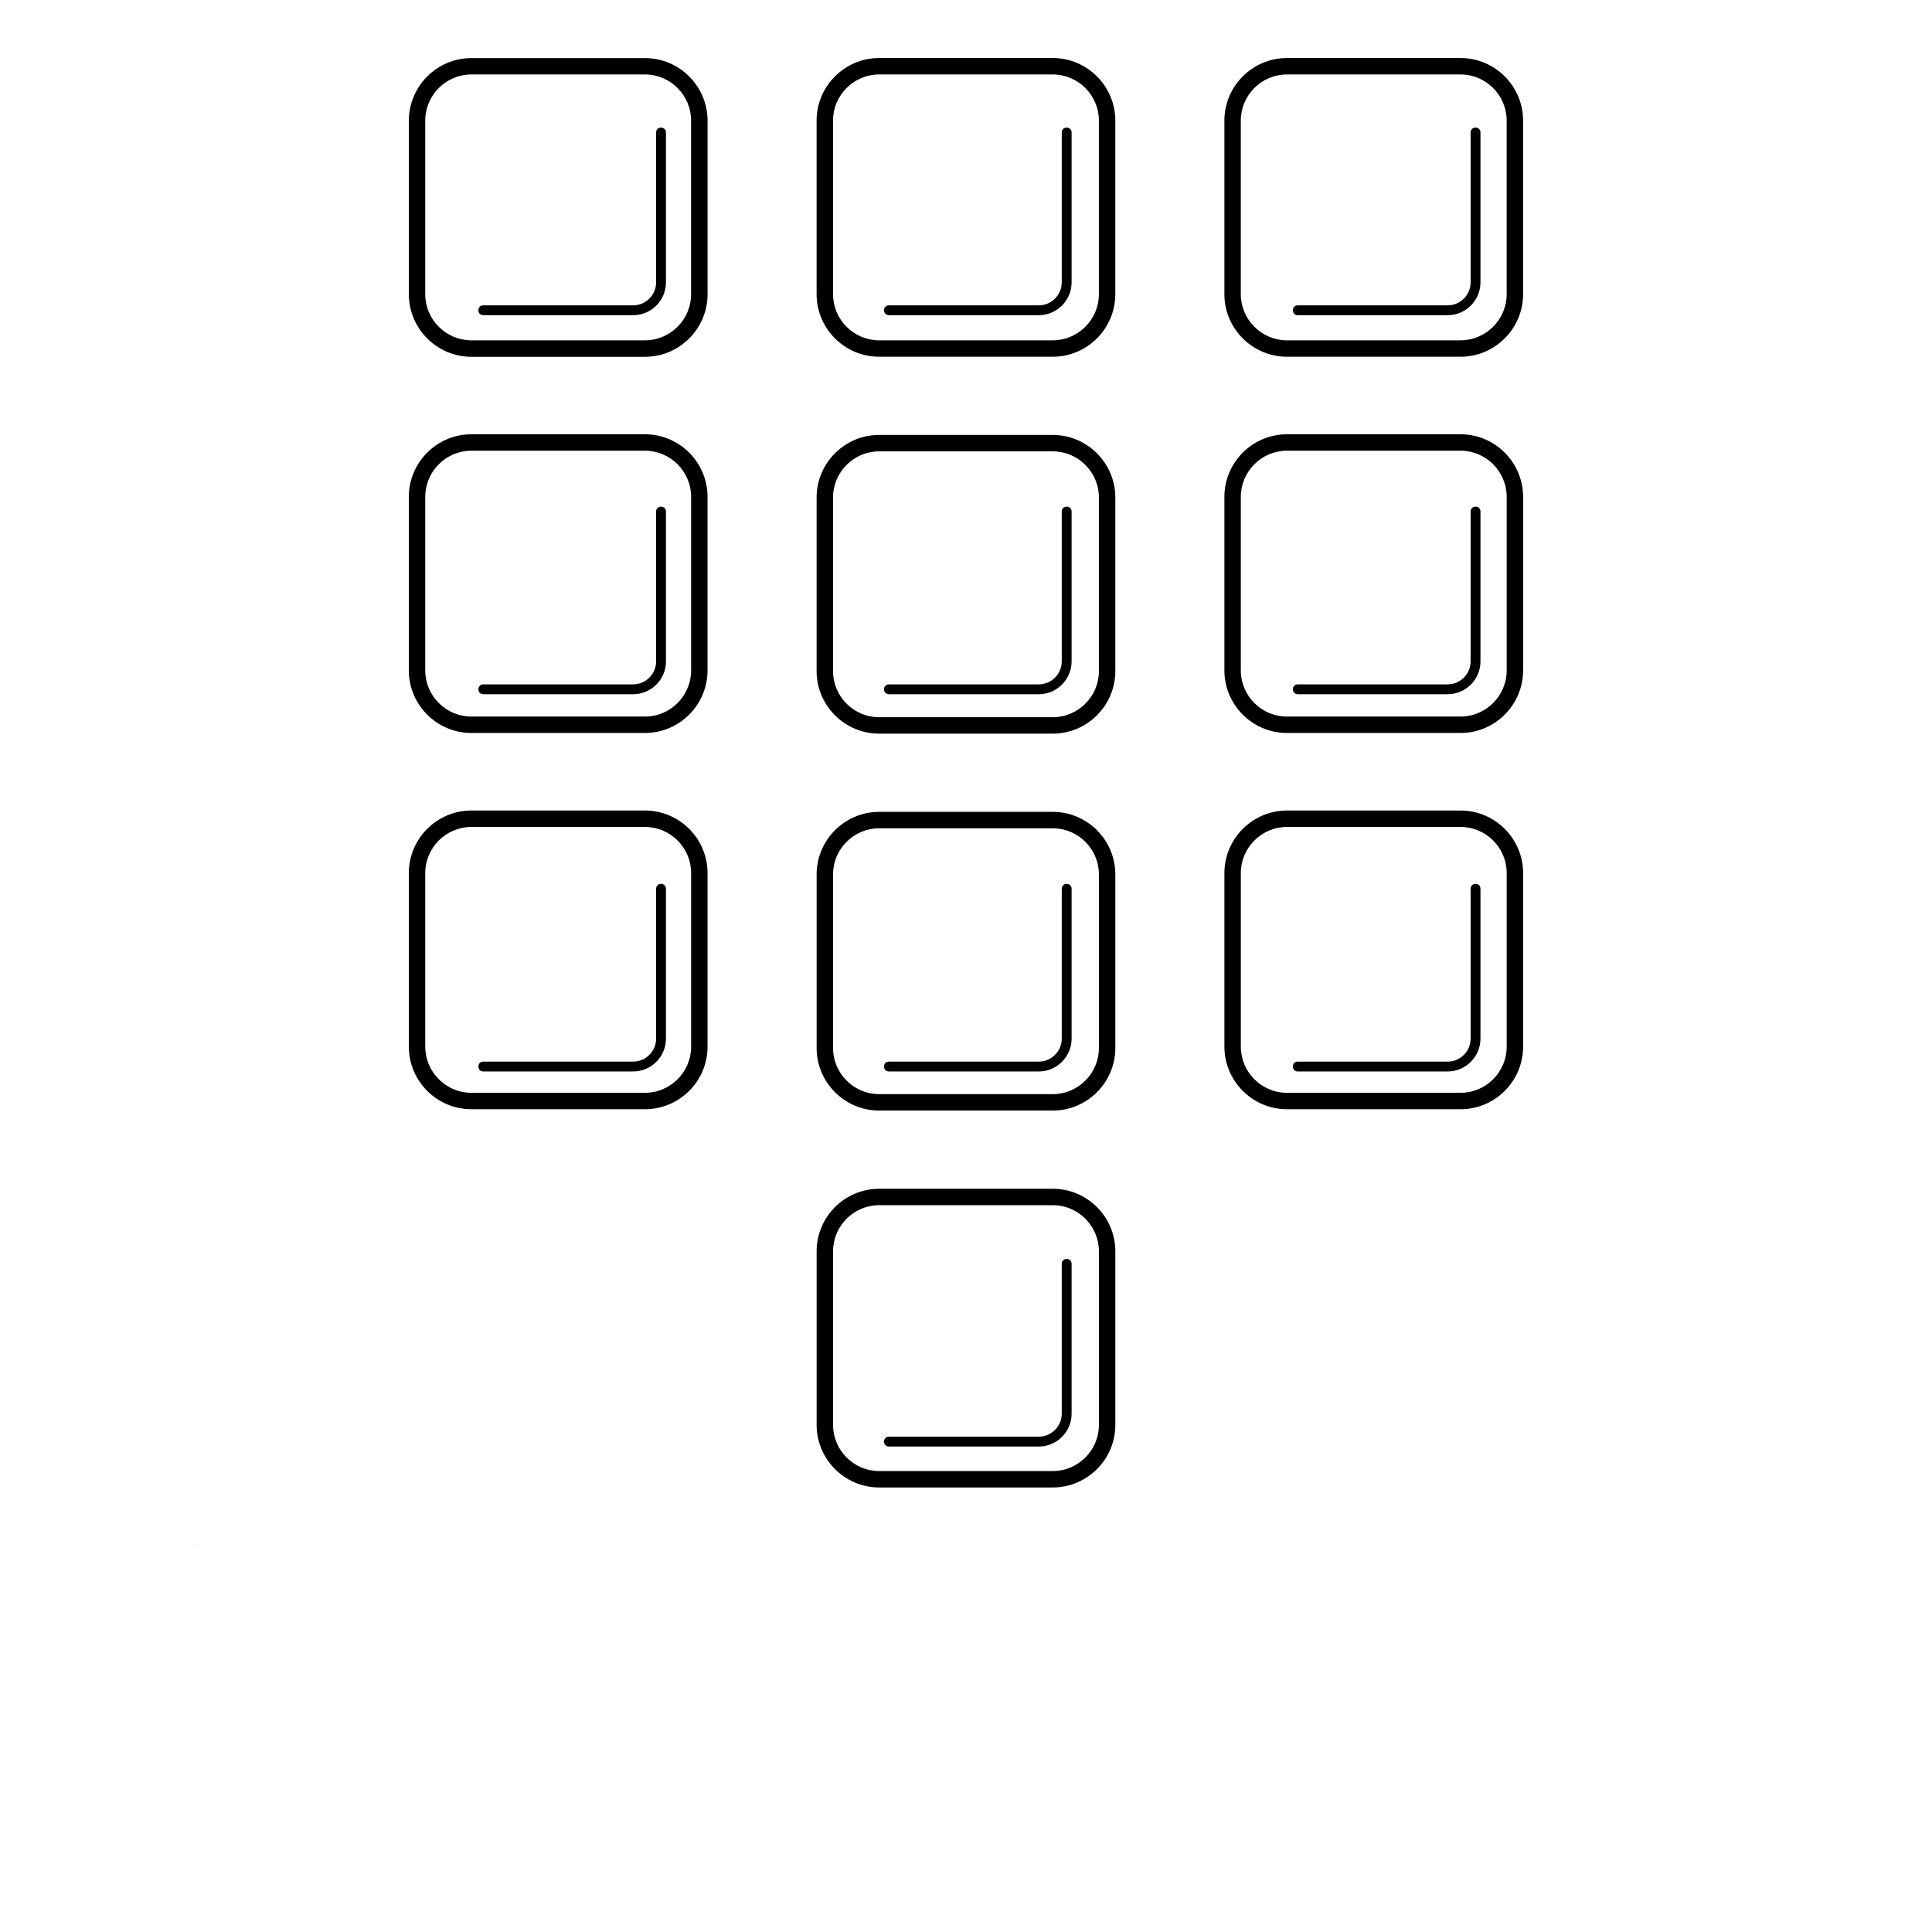<?xml version="1.0" encoding="UTF-8"?>
<svg width="700pt" height="700pt" version="1.1" viewBox="0 0 700 700" xmlns="http://www.w3.org/2000/svg" xmlns:xlink="http://www.w3.org/1999/xlink">
 <defs>
  <symbol id="x" overflow="visible">
   <path d="m0.031 0h-0.031v-0.016-0.016c0.008-0.008 0.02-0.016 0.031-0.016v0.016h-0.016v0.016 0.016h0.016v-0.016z"/>
  </symbol>
  <symbol id="c" overflow="visible">
   <path d="m0.031-0.016c0-0.008-0.008-0.016-0.016-0.016v0.016 0.016h-0.016v-0.031h0.016 0.016z"/>
  </symbol>
  <symbol id="a" overflow="visible">
   <path d="m0.031-0.016h-0.016v0.016h0.016v-0.016 0.016h-0.016-0.016v-0.016l0.016-0.016c0.008 0 0.016 0.008 0.016 0.016zm0 0h-0.016v-0.016 0.016z"/>
  </symbol>
  <symbol id="b" overflow="visible">
   <path d="m0.016-0.016v0.016l0.016-0.016zm0.016 0v0.016h-0.016-0.016v-0.016h0.016 0.016-0.016v-0.016h-0.016v0.016-0.016h0.016 0.016v0.016z"/>
  </symbol>
  <symbol id="e" overflow="visible">
   <path d="m0.016-0.047v0.016h0.016-0.016v0.016 0.016h0.016-0.016-0.016v-0.016-0.031z"/>
  </symbol>
  <symbol id="i" overflow="visible">
   <path d="m0.031-0.031v-0.016 0.047h-0.016-0.016v-0.016l0.016-0.016h0.016zm-0.016 0.031 0.016-0.016h-0.016v-0.016 0.016 0.016z"/>
  </symbol>
  <symbol id="m" overflow="visible">
   <path d="m0.016 0h0.016v-0.016c0-0.008-0.008-0.016-0.016-0.016v0.016 0.016zm0-0.031h0.016v0.016 0.016h-0.016-0.016v-0.047h0.016z"/>
  </symbol>
  <symbol id="h" overflow="visible">
   <path d="m0-0.031h0.016v0.016l0.016-0.016-0.016 0.031v0.016h-0.016v-0.016h0.016z"/>
  </symbol>
  <symbol id="l" overflow="visible">
   <path d="m0.031-0.031h-0.016v0.016 0.016h0.016v-0.016-0.016zm0-0.016v0.016c0.008 0 0.016 0.008 0.016 0.016l-0.016 0.016h-0.031v-0.016-0.016c0.008-0.008 0.02-0.016 0.031-0.016z"/>
  </symbol>
  <symbol id="w" overflow="visible">
   <path d="m0-0.047h0.016v0.047h-0.016z"/>
  </symbol>
  <symbol id="k" overflow="visible">
   <path d="m0-0.047h0.016v0.031l0.016-0.016-0.016 0.016 0.016 0.016-0.016-0.016v0.016h-0.016z"/>
  </symbol>
  <symbol id="g" overflow="visible">
   <path d="m0.031-0.031v0.016c0-0.008-0.008-0.016-0.016-0.016v0.016h0.016v0.016h-0.016-0.016v-0.016 0.016h0.016v-0.016h-0.016v-0.016h0.016 0.016z"/>
  </symbol>
  <symbol id="f" overflow="visible">
   <path d="m0.031-0.016v0.016-0.016h-0.016v-0.016 0.016 0.016h-0.016v-0.031h0.016 0.016v0.016z"/>
  </symbol>
  <symbol id="j" overflow="visible">
   <path d="m0-0.047h0.016c0.008 0 0.016 0.008 0.016 0.016v0.016h-0.016v0.016h-0.016zm0.016 0.016v0.016h0.016v-0.016h-0.016z"/>
  </symbol>
  <symbol id="d" overflow="visible">
   <path d="m0.016-0.031v0.016 0.016l0.016-0.016h-0.016v-0.016zm0 0c0.008 0 0.016 0.008 0.016 0.016v0.016h-0.016-0.016v-0.016l0.016-0.016z"/>
  </symbol>
  <symbol id="v" overflow="visible">
   <path d="m0-0.031h0.016v0.016l0.016-0.016v0.031h-0.016z"/>
  </symbol>
  <symbol id="u" overflow="visible">
   <path d="m0-0.031h0.016v0.031h-0.016zm0-0.016h0.016v0.016h-0.016z"/>
  </symbol>
  <symbol id="t" overflow="visible">
   <path d="m0.031-0.047v0.016h-0.016 0.016-0.016v0.031h-0.016v-0.031l0.016-0.016z"/>
  </symbol>
  <symbol id="s" overflow="visible">
   <path d="m0.031-0.031h0.016v0.016 0.016-0.016-0.016c-0.012 0-0.016 0.008-0.016 0.016v0.016-0.016h-0.016v-0.016 0.016 0.016h-0.016v-0.031h0.016 0.016z"/>
  </symbol>
  <symbol id="r" overflow="visible">
   <path d="m0.031-0.016v0.016-0.016h-0.016v-0.016 0.016 0.016h-0.016v-0.047h0.016v0.016h0.016v0.016z"/>
  </symbol>
  <symbol id="q" overflow="visible">
   <path d="m0-0.047h0.016l0.016 0.031v-0.031h0.016v0.047h-0.016l-0.016-0.031v0.031h-0.016z"/>
  </symbol>
  <symbol id="p" overflow="visible">
   <path d="m0-0.016v-0.016h0.016v0.016 0.016l0.016-0.016v-0.016 0.031h-0.016-0.016v-0.016z"/>
  </symbol>
  <symbol id="o" overflow="visible">
   <path d="m0-0.031h0.016v0.031c0 0.008-0.008 0.016-0.016 0.016zm0-0.016h0.016v0.016h-0.016z"/>
  </symbol>
  <symbol id="n" overflow="visible">
   <path d="m0.031-0.031v0.016c0-0.008-0.008-0.016-0.016-0.016v0.016 0.016h0.016v-0.016 0.016h-0.016-0.016v-0.016l0.016-0.016h0.016z"/>
  </symbol>
 </defs>
 <g>
  <path d="m170.79 21.051h62.922c12.465 0 22.652 10.188 22.652 22.652v62.922c0 12.465-10.188 22.652-22.652 22.652h-62.922c-12.465 0-22.652-10.188-22.652-22.652v-62.922c0-12.465 10.188-22.652 22.652-22.652zm213.9 436.85c0-2.348 3.57-2.348 3.57 0v54.312c0 6.539-5.344 11.887-11.887 11.887h-54.312c-2.348 0-2.348-3.57 0-3.57h54.312c4.57 0 8.316-3.746 8.316-8.316zm148.14-135.89c0-2.348 3.57-2.348 3.57 0v54.312c0 6.539-5.344 11.887-11.887 11.887h-54.312c-2.348 0-2.348-3.57 0-3.57h54.312c4.57 0 8.316-3.746 8.316-8.316zm-148.14 0c0-2.348 3.57-2.348 3.57 0v54.312c0 6.539-5.344 11.887-11.887 11.887h-54.312c-2.348 0-2.348-3.57 0-3.57h54.312c4.57 0 8.316-3.746 8.316-8.316zm-146.97 0c0-2.348 3.57-2.348 3.57 0v54.312c0 6.539-5.344 11.887-11.887 11.887h-54.312c-2.348 0-2.348-3.57 0-3.57h54.312c4.57 0 8.316-3.746 8.316-8.316zm295.11-136.68c0-2.348 3.57-2.348 3.57 0v54.312c0 6.539-5.344 11.887-11.887 11.887h-54.312c-2.348 0-2.348-3.57 0-3.57h54.312c4.57 0 8.316-3.746 8.316-8.316zm-148.14 0c0-2.348 3.57-2.348 3.57 0v54.312c0 6.539-5.344 11.887-11.887 11.887h-54.312c-2.348 0-2.348-3.57 0-3.57h54.312c4.57 0 8.316-3.746 8.316-8.316zm-146.97 0c0-2.348 3.57-2.348 3.57 0v54.312c0 6.539-5.344 11.887-11.887 11.887h-54.312c-2.348 0-2.348-3.57 0-3.57h54.312c4.57 0 8.316-3.746 8.316-8.316zm295.11-137.33c0-2.348 3.57-2.348 3.57 0v54.312c0 6.539-5.344 11.887-11.887 11.887h-54.312c-2.348 0-2.348-3.57 0-3.57h54.312c4.57 0 8.316-3.746 8.316-8.316zm-148.14 0c0-2.348 3.57-2.348 3.57 0v54.312c0 6.539-5.344 11.887-11.887 11.887h-54.312c-2.348 0-2.348-3.57 0-3.57h54.312c4.57 0 8.316-3.746 8.316-8.316zm-146.97 0c0-2.348 3.57-2.348 3.57 0v54.312c0 6.539-5.344 11.887-11.887 11.887h-54.312c-2.348 0-2.348-3.57 0-3.57h54.312c4.57 0 8.316-3.746 8.316-8.316zm80.812 382.71h62.922c12.465 0 22.652 10.188 22.652 22.652v62.922c0 12.465-10.188 22.652-22.652 22.652h-62.922c-12.465 0-22.652-10.188-22.652-22.652v-62.922c0-12.465 10.188-22.652 22.652-22.652zm62.922 5.949h-62.922c-9.18 0-16.703 7.523-16.703 16.703v62.922c0 9.18 7.523 16.703 16.703 16.703h62.922c9.18 0 16.703-7.523 16.703-16.703v-62.922c0-9.18-7.523-16.703-16.703-16.703zm84.824-142.99h62.922c12.465 0 22.652 10.188 22.652 22.652v62.922c0 12.465-10.188 22.652-22.652 22.652h-62.922c-12.465 0-22.652-10.188-22.652-22.652v-62.922c0-12.465 10.188-22.652 22.652-22.652zm62.922 5.949h-62.922c-9.18 0-16.703 7.523-16.703 16.703v62.922c0 9.18 7.523 16.703 16.703 16.703h62.922c9.18 0 16.703-7.523 16.703-16.703v-62.922c0-9.18-7.523-16.703-16.703-16.703zm-210.67-5.465h62.922c12.465 0 22.652 10.188 22.652 22.652v62.922c0 12.465-10.188 22.652-22.652 22.652h-62.922c-12.465 0-22.652-10.188-22.652-22.652v-62.922c0-12.465 10.188-22.652 22.652-22.652zm62.922 5.949h-62.922c-9.18 0-16.703 7.523-16.703 16.703v62.922c0 9.18 7.523 16.703 16.703 16.703h62.922c9.18 0 16.703-7.523 16.703-16.703v-62.922c0-9.18-7.523-16.703-16.703-16.703zm-210.67-6.434h62.922c12.465 0 22.652 10.188 22.652 22.652v62.922c0 12.465-10.188 22.652-22.652 22.652h-62.922c-12.465 0-22.652-10.188-22.652-22.652v-62.922c0-12.465 10.188-22.652 22.652-22.652zm62.922 5.949h-62.922c-9.18 0-16.703 7.523-16.703 16.703v62.922c0 9.18 7.523 16.703 16.703 16.703h62.922c9.18 0 16.703-7.523 16.703-16.703v-62.922c0-9.18-7.523-16.703-16.703-16.703zm232.57-142.27h62.922c12.465 0 22.652 10.188 22.652 22.652v62.922c0 12.465-10.188 22.652-22.652 22.652h-62.922c-12.465 0-22.652-10.188-22.652-22.652v-62.922c0-6.234 2.547-11.895 6.652-16s9.77-6.652 16-6.652zm62.922 5.949h-62.922c-4.59 0-8.766 1.879-11.793 4.91-3.027 3.027-4.91 7.203-4.91 11.793v62.922c0 9.18 7.523 16.703 16.703 16.703h62.922c9.18 0 16.703-7.523 16.703-16.703v-62.922c0-9.18-7.523-16.703-16.703-16.703zm-210.67-5.707h62.922c12.465 0 22.652 10.188 22.652 22.652v62.922c0 12.465-10.188 22.652-22.652 22.652h-62.922c-12.465 0-22.652-10.188-22.652-22.652v-62.922c0-12.465 10.188-22.652 22.652-22.652zm62.922 5.949h-62.922c-9.18 0-16.703 7.523-16.703 16.703v62.922c0 9.18 7.523 16.703 16.703 16.703h62.922c9.18 0 16.703-7.523 16.703-16.703v-62.922c0-9.18-7.523-16.703-16.703-16.703zm-210.67-6.191h62.922c12.465 0 22.652 10.188 22.652 22.652v62.922c0 12.465-10.188 22.652-22.652 22.652h-62.922c-12.465 0-22.652-10.188-22.652-22.652v-62.922c0-12.465 10.188-22.652 22.652-22.652zm62.922 5.949h-62.922c-9.18 0-16.703 7.523-16.703 16.703v62.922c0 9.18 7.523 16.703 16.703 16.703h62.922c9.18 0 16.703-7.523 16.703-16.703v-62.922c0-9.18-7.523-16.703-16.703-16.703zm232.57-142.27h62.922c12.465 0 22.652 10.188 22.652 22.652v62.922c0 12.465-10.188 22.652-22.652 22.652h-62.922c-12.465 0-22.652-10.188-22.652-22.652v-62.922c0-12.465 10.188-22.652 22.652-22.652zm62.922 5.949h-62.922c-9.18 0-16.703 7.523-16.703 16.703v62.922c0 9.18 7.523 16.703 16.703 16.703h62.922c9.18 0 16.703-7.523 16.703-16.703v-62.922c0-9.18-7.523-16.703-16.703-16.703zm-210.67-5.949h62.922c12.465 0 22.652 10.188 22.652 22.652v62.922c0 12.465-10.188 22.652-22.652 22.652h-62.922c-12.465 0-22.652-10.188-22.652-22.652v-62.922c0-12.465 10.188-22.652 22.652-22.652zm62.922 5.949h-62.922c-9.18 0-16.703 7.523-16.703 16.703v62.922c0 9.18 7.523 16.703 16.703 16.703h62.922c9.18 0 16.703-7.523 16.703-16.703v-62.922c0-9.18-7.523-16.703-16.703-16.703zm-147.75 0h-62.922c-9.18 0-16.703 7.523-16.703 16.703v62.922c0 9.18 7.523 16.703 16.703 16.703h62.922c9.18 0 16.703-7.523 16.703-16.703v-62.922c0-9.18-7.523-16.703-16.703-16.703z"/>
  <use x="70" y="560.168" xlink:href="#x"/>
  <use x="70.043" y="560.168" xlink:href="#c"/>
  <use x="70.07" y="560.168" xlink:href="#a"/>
  <use x="70.105" y="560.168" xlink:href="#b"/>
  <use x="70.145" y="560.168" xlink:href="#e"/>
  <use x="70.172" y="560.168" xlink:href="#a"/>
  <use x="70.211" y="560.168" xlink:href="#i"/>
  <use x="70.27" y="560.168" xlink:href="#m"/>
  <use x="70.309" y="560.168" xlink:href="#h"/>
  <use x="70.363" y="560.168" xlink:href="#l"/>
  <use x="70.414" y="560.168" xlink:href="#w"/>
  <use x="70.434" y="560.168" xlink:href="#a"/>
  <use x="70.469" y="560.168" xlink:href="#k"/>
  <use x="70.508" y="560.168" xlink:href="#g"/>
  <use x="70.539" y="560.168" xlink:href="#b"/>
  <use x="70.578" y="560.168" xlink:href="#f"/>
  <use x="70.617" y="560.168" xlink:href="#i"/>
  <use x="70.656" y="560.168" xlink:href="#c"/>
  <use x="70.707" y="560.168" xlink:href="#j"/>
  <use x="70.746" y="560.168" xlink:href="#b"/>
  <use x="70.785" y="560.168" xlink:href="#f"/>
  <use x="70.824" y="560.168" xlink:href="#b"/>
  <use x="70.863" y="560.168" xlink:href="#g"/>
  <use x="70.895" y="560.168" xlink:href="#d"/>
  <use x="70.934" y="560.168" xlink:href="#v"/>
  <use x="70.969" y="560.168" xlink:href="#g"/>
  <use x="71.004" y="560.168" xlink:href="#k"/>
  <use x="71.039" y="560.168" xlink:href="#h"/>
  <use x="71.078" y="560.168" xlink:href="#u"/>
  <use x="70" y="560.223" xlink:href="#t"/>
  <use x="70.023" y="560.223" xlink:href="#c"/>
  <use x="70.051" y="560.223" xlink:href="#d"/>
  <use x="70.09" y="560.223" xlink:href="#s"/>
  <use x="70.168" y="560.223" xlink:href="#e"/>
  <use x="70.195" y="560.223" xlink:href="#r"/>
  <use x="70.234" y="560.223" xlink:href="#a"/>
  <use x="70.293" y="560.223" xlink:href="#q"/>
  <use x="70.34" y="560.223" xlink:href="#d"/>
  <use x="70.379" y="560.223" xlink:href="#p"/>
  <use x="70.418" y="560.223" xlink:href="#f"/>
  <use x="70.477" y="560.223" xlink:href="#j"/>
  <use x="70.52" y="560.223" xlink:href="#c"/>
  <use x="70.547" y="560.223" xlink:href="#d"/>
  <use x="70.586" y="560.223" xlink:href="#o"/>
  <use x="70.602" y="560.223" xlink:href="#a"/>
  <use x="70.641" y="560.223" xlink:href="#n"/>
  <use x="70.676" y="560.223" xlink:href="#e"/>
 </g>
</svg>
